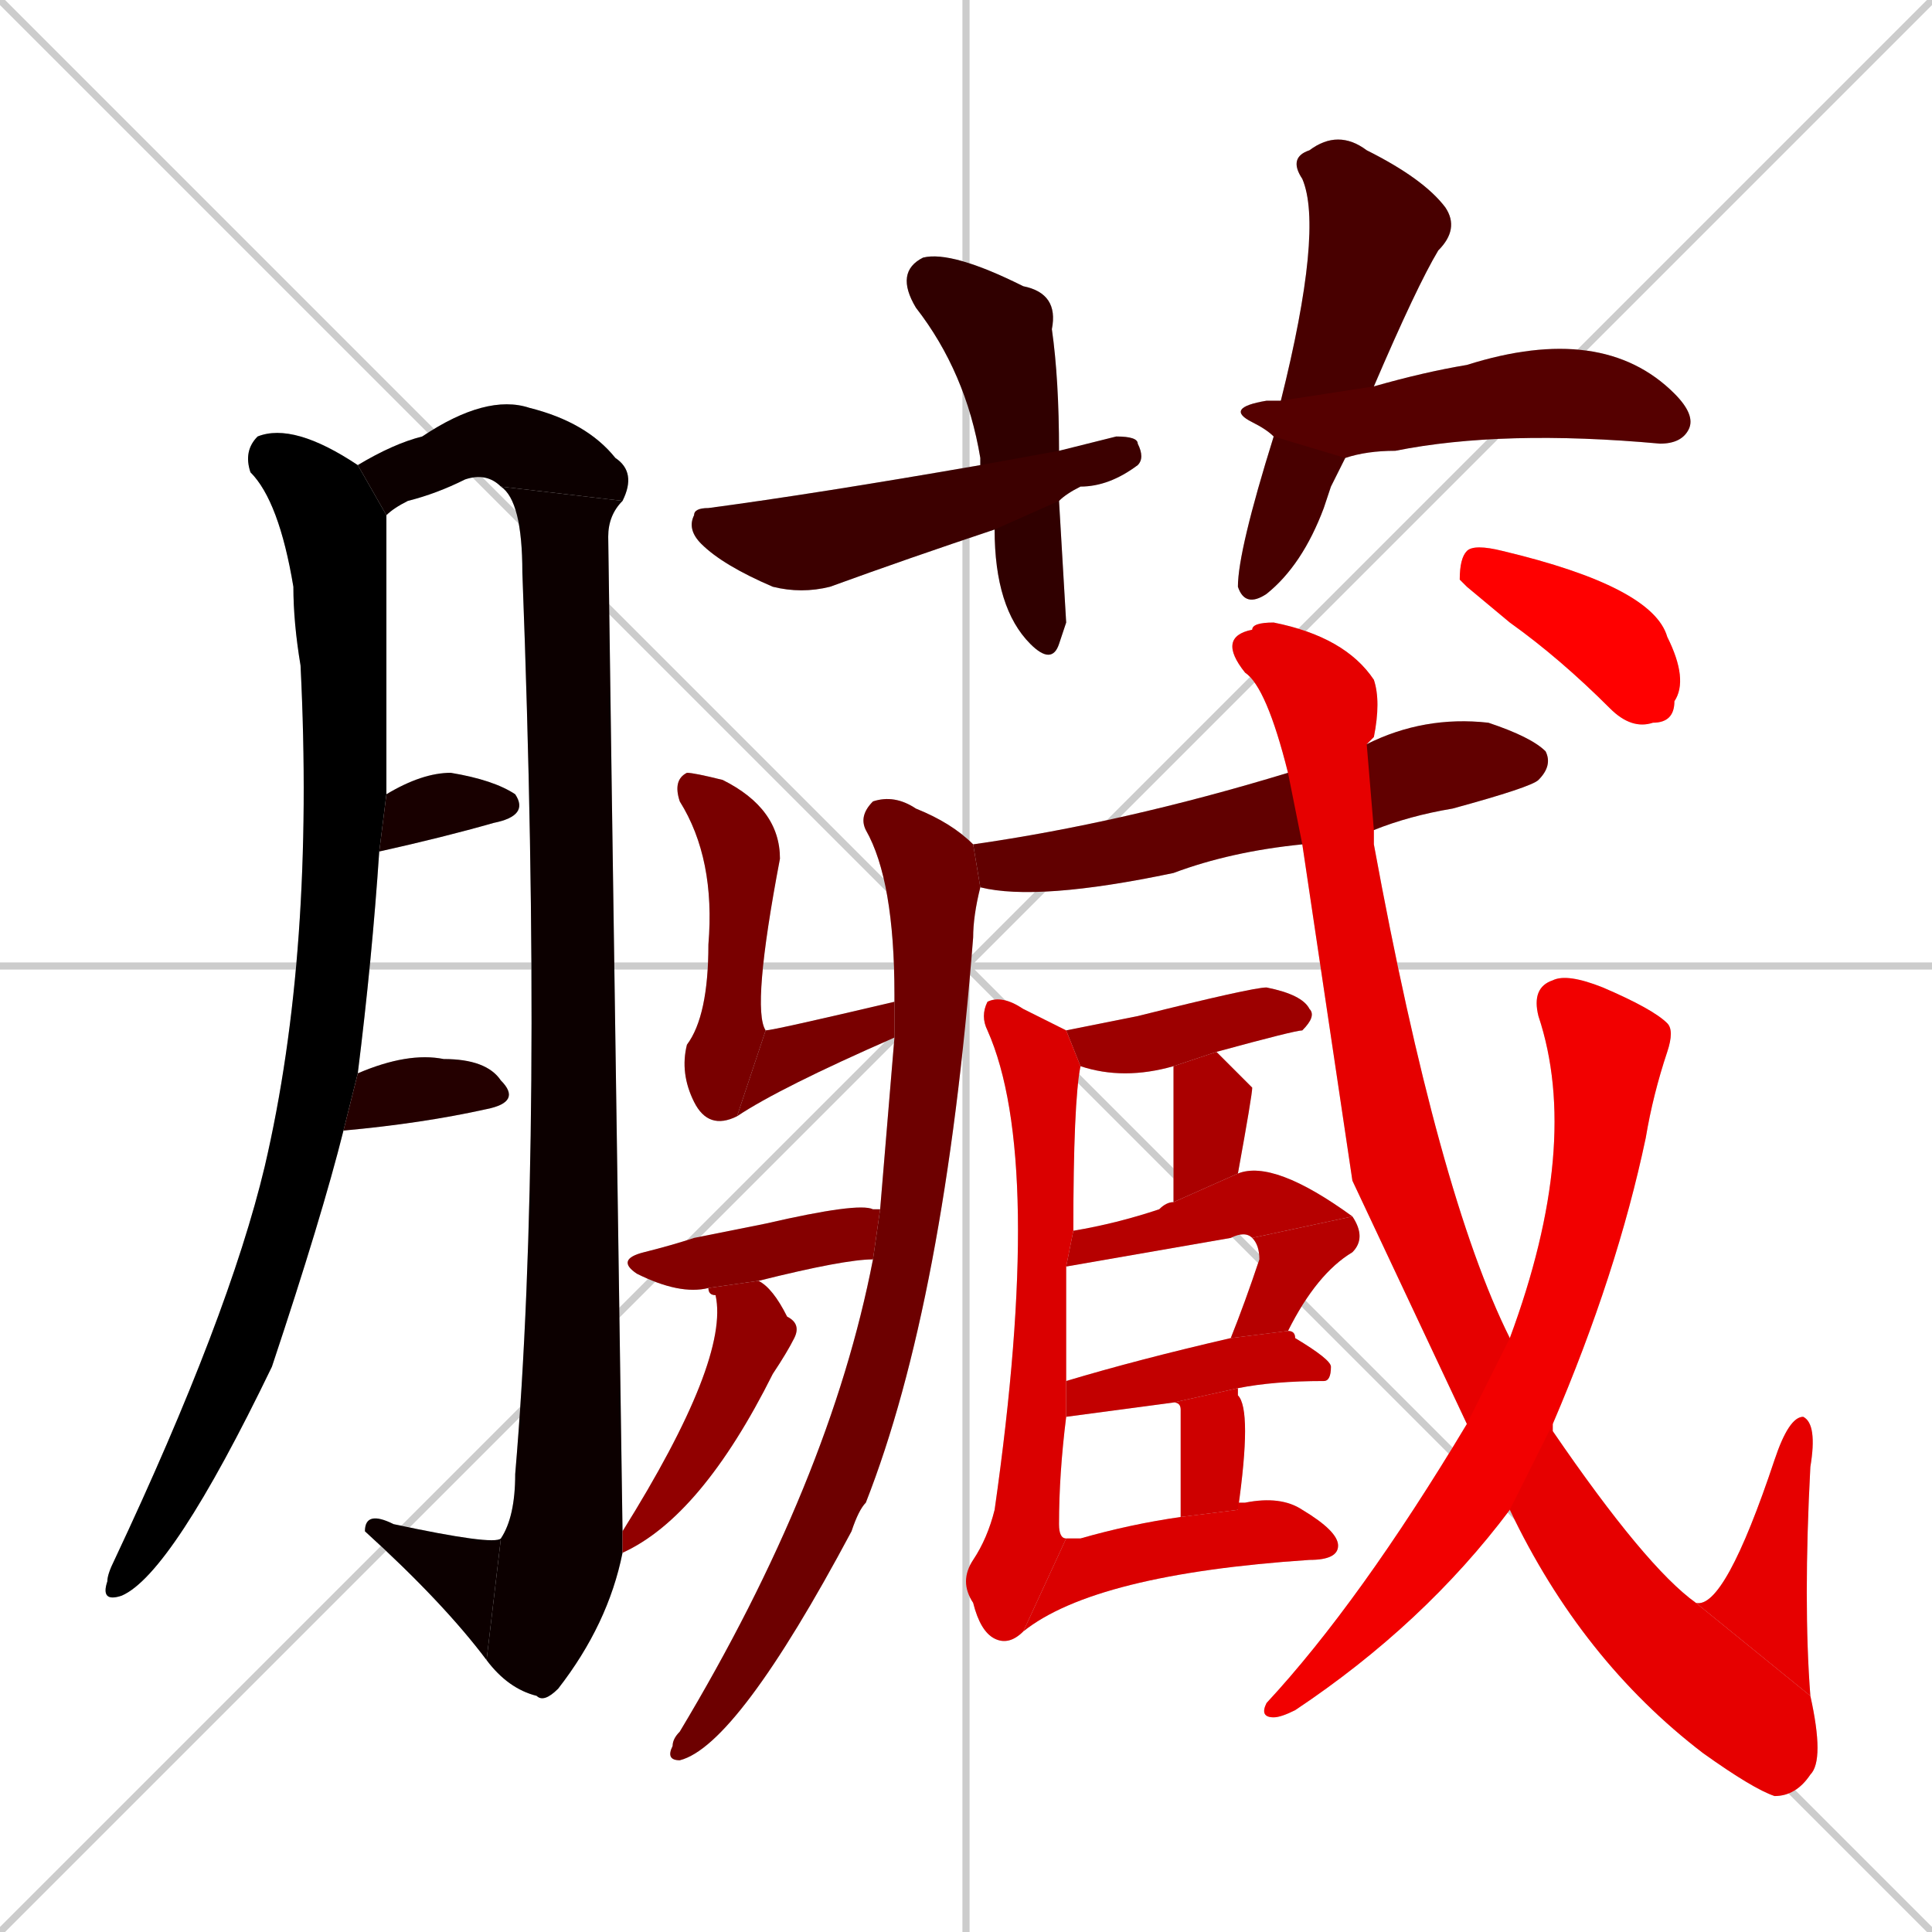 <svg xmlns="http://www.w3.org/2000/svg" xmlns:xlink="http://www.w3.org/1999/xlink" width="270" height="270"><path d="M 0 0 L 270 270 M 270 0 L 0 270 M 135 0 L 135 270 M 0 135 L 270 135" stroke="#CCCCCC" /><path d="M 54 72 Q 54 72 54 111 L 53 119 Q 52 134 50 150 L 48 158 Q 45 170 38 191 Q 24 220 17 223 Q 14 224 15 221 Q 15 220 16 218 Q 32 184 37 163 Q 44 133 42 93 Q 41 87 41 82 Q 39 70 35 66 Q 34 63 36 61 Q 41 59 50 65" fill="#CCCCCC"/><path d="M 70 68 Q 68 66 65 67 Q 61 69 57 70 Q 55 71 54 72 L 50 65 Q 55 62 59 61 Q 68 55 74 57 Q 82 59 86 64 Q 89 66 87 70" fill="#CCCCCC"/><path d="M 87 217 Q 85 227 78 236 Q 76 238 75 237 Q 71 236 68 232 L 70 215 Q 72 212 72 206 Q 76 159 73 80 Q 73 70 70 68 L 87 70 Q 85 72 85 75 Q 85 77 87 214" fill="#CCCCCC"/><path d="M 68 232 Q 62 224 51 214 Q 51 211 55 213 Q 69 216 70 215" fill="#CCCCCC"/><path d="M 54 111 Q 59 108 63 108 Q 69 109 72 111 Q 74 114 69 115 Q 62 117 53 119" fill="#CCCCCC"/><path d="M 50 150 Q 57 147 62 148 Q 68 148 70 151 Q 73 154 68 155 Q 59 157 48 158" fill="#CCCCCC"/><path d="M 149 87 L 148 90 Q 147 93 144 90 Q 139 85 139 74 L 137 65 Q 137 64 137 64 Q 135 52 128 43 Q 125 38 129 36 Q 133 35 143 40 Q 148 41 147 46 Q 148 53 148 63 L 148 70" fill="#CCCCCC"/><path d="M 139 74 Q 127 78 116 82 Q 112 83 108 82 Q 101 79 98 76 Q 96 74 97 72 Q 97 71 99 71 Q 114 69 137 65 L 148 63 Q 152 62 156 61 Q 159 61 159 62 Q 160 64 159 65 Q 155 68 151 68 Q 149 69 148 70" fill="#CCCCCC"/><path d="M 186 68 L 185 71 Q 182 79 177 83 Q 174 85 173 82 Q 173 77 178 61 L 179 56 Q 185 32 182 25 Q 180 22 183 21 Q 187 18 191 21 Q 199 25 202 29 Q 204 32 201 35 Q 198 40 192 54 L 188 64" fill="#CCCCCC"/><path d="M 178 61 Q 177 60 175 59 Q 171 57 177 56 Q 178 56 179 56 L 192 54 Q 199 52 205 51 Q 224 45 234 55 Q 237 58 236 60 Q 235 62 232 62 Q 210 60 195 63 Q 191 63 188 64" fill="#CCCCCC"/><path d="M 182 118 Q 172 119 164 122 Q 145 126 137 124 L 136 118 Q 157 115 180 108 L 191 104 Q 199 100 208 101 Q 214 103 216 105 Q 217 107 215 109 Q 214 110 203 113 Q 197 114 192 116" fill="#CCCCCC"/><path d="M 137 124 Q 136 128 136 131 Q 132 182 121 210 Q 120 211 119 214 Q 103 244 95 246 Q 93 246 94 244 Q 94 243 95 242 Q 116 207 122 176 L 123 169 Q 124 157 125 145 L 125 140 Q 125 140 125 139 Q 125 123 121 116 Q 120 114 122 112 Q 125 111 128 113 Q 133 115 136 118" fill="#CCCCCC"/><path d="M 103 156 Q 99 158 97 154 Q 95 150 96 146 Q 99 142 99 132 Q 100 120 95 112 Q 94 109 96 108 Q 97 108 101 109 Q 109 113 109 120 Q 105 141 107 144" fill="#CCCCCC"/><path d="M 125 145 Q 109 152 103 156 L 107 144 Q 108 144 125 140" fill="#CCCCCC"/><path d="M 122 176 Q 118 176 106 179 L 99 180 Q 95 181 89 178 Q 86 176 90 175 Q 94 174 97 173 Q 102 172 107 171 Q 120 168 122 169 Q 122 169 123 169" fill="#CCCCCC"/><path d="M 106 179 Q 108 180 110 184 Q 112 185 111 187 Q 110 189 108 192 Q 98 212 87 217 L 87 214 Q 102 190 100 181 Q 99 181 99 180" fill="#CCCCCC"/><path d="M 149 144 Q 149 144 149 144 Q 154 143 159 142 Q 175 138 177 138 Q 182 139 183 141 Q 184 142 182 144 Q 181 144 170 147 L 164 149 L 164 149 Q 157 151 151 149" fill="#CCCCCC"/><path d="M 170 147 Q 172 149 175 152 Q 175 153 173 164 L 164 168 Q 164 151 164 149" fill="#CCCCCC"/><path d="M 175 173 Q 174 172 172 173 L 149 177 L 150 172 Q 156 171 162 169 Q 163 168 164 168 L 173 164 Q 178 162 189 170" fill="#CCCCCC"/><path d="M 172 187 Q 174 182 176 176 Q 176 174 175 173 L 189 170 Q 191 173 189 175 Q 184 178 180 186" fill="#CCCCCC"/><path d="M 164 196 L 149 198 L 149 193 Q 159 190 172 187 L 180 186 Q 181 186 181 187 Q 186 190 186 191 Q 186 193 185 193 Q 178 193 173 194" fill="#CCCCCC"/><path d="M 165 212 Q 165 199 165 197 Q 165 196 164 196 L 173 194 Q 173 195 173 195 Q 175 197 173 211" fill="#CCCCCC"/><path d="M 143 228 Q 141 230 139 229 Q 137 228 136 224 Q 134 221 136 218 Q 138 215 139 211 Q 146 162 138 144 Q 137 142 138 140 Q 140 139 143 141 Q 147 143 149 144 L 151 149 Q 150 154 150 172 L 149 177 Q 149 185 149 193 L 149 198 Q 148 206 148 213 Q 148 215 149 215" fill="#CCCCCC"/><path d="M 173 210 L 174 210 Q 179 209 182 211 Q 187 214 187 216 Q 187 218 183 218 Q 153 220 143 228 L 149 215 Q 150 215 151 215 Q 158 213 165 212 L 173 211" fill="#CCCCCC"/><path d="M 189 165 L 182 118 L 180 108 Q 177 96 174 94 Q 170 89 175 88 Q 175 87 178 87 Q 188 89 192 95 Q 193 98 192 103 Q 191 104 191 104 L 192 116 Q 192 117 192 118 Q 201 167 211 187 L 217 199 Q 217 200 217 200 Q 230 219 237 224 L 253 237 Q 255 246 253 248 Q 251 251 248 251 Q 245 250 238 245 Q 221 232 211 211 L 205 199" fill="#CCCCCC"/><path d="M 237 224 Q 241 225 248 204 Q 250 198 252 198 Q 254 199 253 205 Q 252 224 253 237" fill="#CCCCCC"/><path d="M 211 187 Q 221 160 215 142 Q 214 138 217 137 Q 219 136 224 138 Q 231 141 233 143 Q 234 144 233 147 Q 231 153 230 159 Q 226 178 217 199 L 211 211 Q 199 227 181 239 Q 179 240 178 240 Q 176 240 177 238 Q 190 224 205 199" fill="#CCCCCC"/><path d="M 205 82 L 204 81 Q 204 78 205 77 Q 206 76 210 77 Q 231 82 233 89 Q 236 95 234 98 Q 234 101 231 101 Q 228 102 225 99 Q 218 92 211 87" fill="#CCCCCC"/><path d="M 54 72 Q 54 72 54 111 L 53 119 Q 52 134 50 150 L 48 158 Q 45 170 38 191 Q 24 220 17 223 Q 14 224 15 221 Q 15 220 16 218 Q 32 184 37 163 Q 44 133 42 93 Q 41 87 41 82 Q 39 70 35 66 Q 34 63 36 61 Q 41 59 50 65" fill="#000000" /><path d="M 70 68 Q 68 66 65 67 Q 61 69 57 70 Q 55 71 54 72 L 50 65 Q 55 62 59 61 Q 68 55 74 57 Q 82 59 86 64 Q 89 66 87 70" fill="#0c0000" /><path d="M 87 217 Q 85 227 78 236 Q 76 238 75 237 Q 71 236 68 232 L 70 215 Q 72 212 72 206 Q 76 159 73 80 Q 73 70 70 68 L 87 70 Q 85 72 85 75 Q 85 77 87 214" fill="#0c0000" /><path d="M 68 232 Q 62 224 51 214 Q 51 211 55 213 Q 69 216 70 215" fill="#0c0000" /><path d="M 54 111 Q 59 108 63 108 Q 69 109 72 111 Q 74 114 69 115 Q 62 117 53 119" fill="#180000" /><path d="M 50 150 Q 57 147 62 148 Q 68 148 70 151 Q 73 154 68 155 Q 59 157 48 158" fill="#240000" /><path d="M 149 87 L 148 90 Q 147 93 144 90 Q 139 85 139 74 L 137 65 Q 137 64 137 64 Q 135 52 128 43 Q 125 38 129 36 Q 133 35 143 40 Q 148 41 147 46 Q 148 53 148 63 L 148 70" fill="#300000" /><path d="M 139 74 Q 127 78 116 82 Q 112 83 108 82 Q 101 79 98 76 Q 96 74 97 72 Q 97 71 99 71 Q 114 69 137 65 L 148 63 Q 152 62 156 61 Q 159 61 159 62 Q 160 64 159 65 Q 155 68 151 68 Q 149 69 148 70" fill="#3c0000" /><path d="M 186 68 L 185 71 Q 182 79 177 83 Q 174 85 173 82 Q 173 77 178 61 L 179 56 Q 185 32 182 25 Q 180 22 183 21 Q 187 18 191 21 Q 199 25 202 29 Q 204 32 201 35 Q 198 40 192 54 L 188 64" fill="#480000" /><path d="M 178 61 Q 177 60 175 59 Q 171 57 177 56 Q 178 56 179 56 L 192 54 Q 199 52 205 51 Q 224 45 234 55 Q 237 58 236 60 Q 235 62 232 62 Q 210 60 195 63 Q 191 63 188 64" fill="#550000" /><path d="M 182 118 Q 172 119 164 122 Q 145 126 137 124 L 136 118 Q 157 115 180 108 L 191 104 Q 199 100 208 101 Q 214 103 216 105 Q 217 107 215 109 Q 214 110 203 113 Q 197 114 192 116" fill="#610000" /><path d="M 137 124 Q 136 128 136 131 Q 132 182 121 210 Q 120 211 119 214 Q 103 244 95 246 Q 93 246 94 244 Q 94 243 95 242 Q 116 207 122 176 L 123 169 Q 124 157 125 145 L 125 140 Q 125 140 125 139 Q 125 123 121 116 Q 120 114 122 112 Q 125 111 128 113 Q 133 115 136 118" fill="#6d0000" /><path d="M 103 156 Q 99 158 97 154 Q 95 150 96 146 Q 99 142 99 132 Q 100 120 95 112 Q 94 109 96 108 Q 97 108 101 109 Q 109 113 109 120 Q 105 141 107 144" fill="#790000" /><path d="M 125 145 Q 109 152 103 156 L 107 144 Q 108 144 125 140" fill="#790000" /><path d="M 122 176 Q 118 176 106 179 L 99 180 Q 95 181 89 178 Q 86 176 90 175 Q 94 174 97 173 Q 102 172 107 171 Q 120 168 122 169 Q 122 169 123 169" fill="#850000" /><path d="M 106 179 Q 108 180 110 184 Q 112 185 111 187 Q 110 189 108 192 Q 98 212 87 217 L 87 214 Q 102 190 100 181 Q 99 181 99 180" fill="#910000" /><path d="M 149 144 Q 149 144 149 144 Q 154 143 159 142 Q 175 138 177 138 Q 182 139 183 141 Q 184 142 182 144 Q 181 144 170 147 L 164 149 L 164 149 Q 157 151 151 149" fill="#9d0000" /><path d="M 170 147 Q 172 149 175 152 Q 175 153 173 164 L 164 168 Q 164 151 164 149" fill="#aa0000" /><path d="M 175 173 Q 174 172 172 173 L 149 177 L 150 172 Q 156 171 162 169 Q 163 168 164 168 L 173 164 Q 178 162 189 170" fill="#b60000" /><path d="M 172 187 Q 174 182 176 176 Q 176 174 175 173 L 189 170 Q 191 173 189 175 Q 184 178 180 186" fill="#b60000" /><path d="M 164 196 L 149 198 L 149 193 Q 159 190 172 187 L 180 186 Q 181 186 181 187 Q 186 190 186 191 Q 186 193 185 193 Q 178 193 173 194" fill="#c20000" /><path d="M 165 212 Q 165 199 165 197 Q 165 196 164 196 L 173 194 Q 173 195 173 195 Q 175 197 173 211" fill="#ce0000" /><path d="M 143 228 Q 141 230 139 229 Q 137 228 136 224 Q 134 221 136 218 Q 138 215 139 211 Q 146 162 138 144 Q 137 142 138 140 Q 140 139 143 141 Q 147 143 149 144 L 151 149 Q 150 154 150 172 L 149 177 Q 149 185 149 193 L 149 198 Q 148 206 148 213 Q 148 215 149 215" fill="#da0000" /><path d="M 173 210 L 174 210 Q 179 209 182 211 Q 187 214 187 216 Q 187 218 183 218 Q 153 220 143 228 L 149 215 Q 150 215 151 215 Q 158 213 165 212 L 173 211" fill="#da0000" /><path d="M 189 165 L 182 118 L 180 108 Q 177 96 174 94 Q 170 89 175 88 Q 175 87 178 87 Q 188 89 192 95 Q 193 98 192 103 Q 191 104 191 104 L 192 116 Q 192 117 192 118 Q 201 167 211 187 L 217 199 Q 217 200 217 200 Q 230 219 237 224 L 253 237 Q 255 246 253 248 Q 251 251 248 251 Q 245 250 238 245 Q 221 232 211 211 L 205 199" fill="#e60000" /><path d="M 237 224 Q 241 225 248 204 Q 250 198 252 198 Q 254 199 253 205 Q 252 224 253 237" fill="#e60000" /><path d="M 211 187 Q 221 160 215 142 Q 214 138 217 137 Q 219 136 224 138 Q 231 141 233 143 Q 234 144 233 147 Q 231 153 230 159 Q 226 178 217 199 L 211 211 Q 199 227 181 239 Q 179 240 178 240 Q 176 240 177 238 Q 190 224 205 199" fill="#f20000" /><path d="M 205 82 L 204 81 Q 204 78 205 77 Q 206 76 210 77 Q 231 82 233 89 Q 236 95 234 98 Q 234 101 231 101 Q 228 102 225 99 Q 218 92 211 87" fill="#ff0000" /></svg>